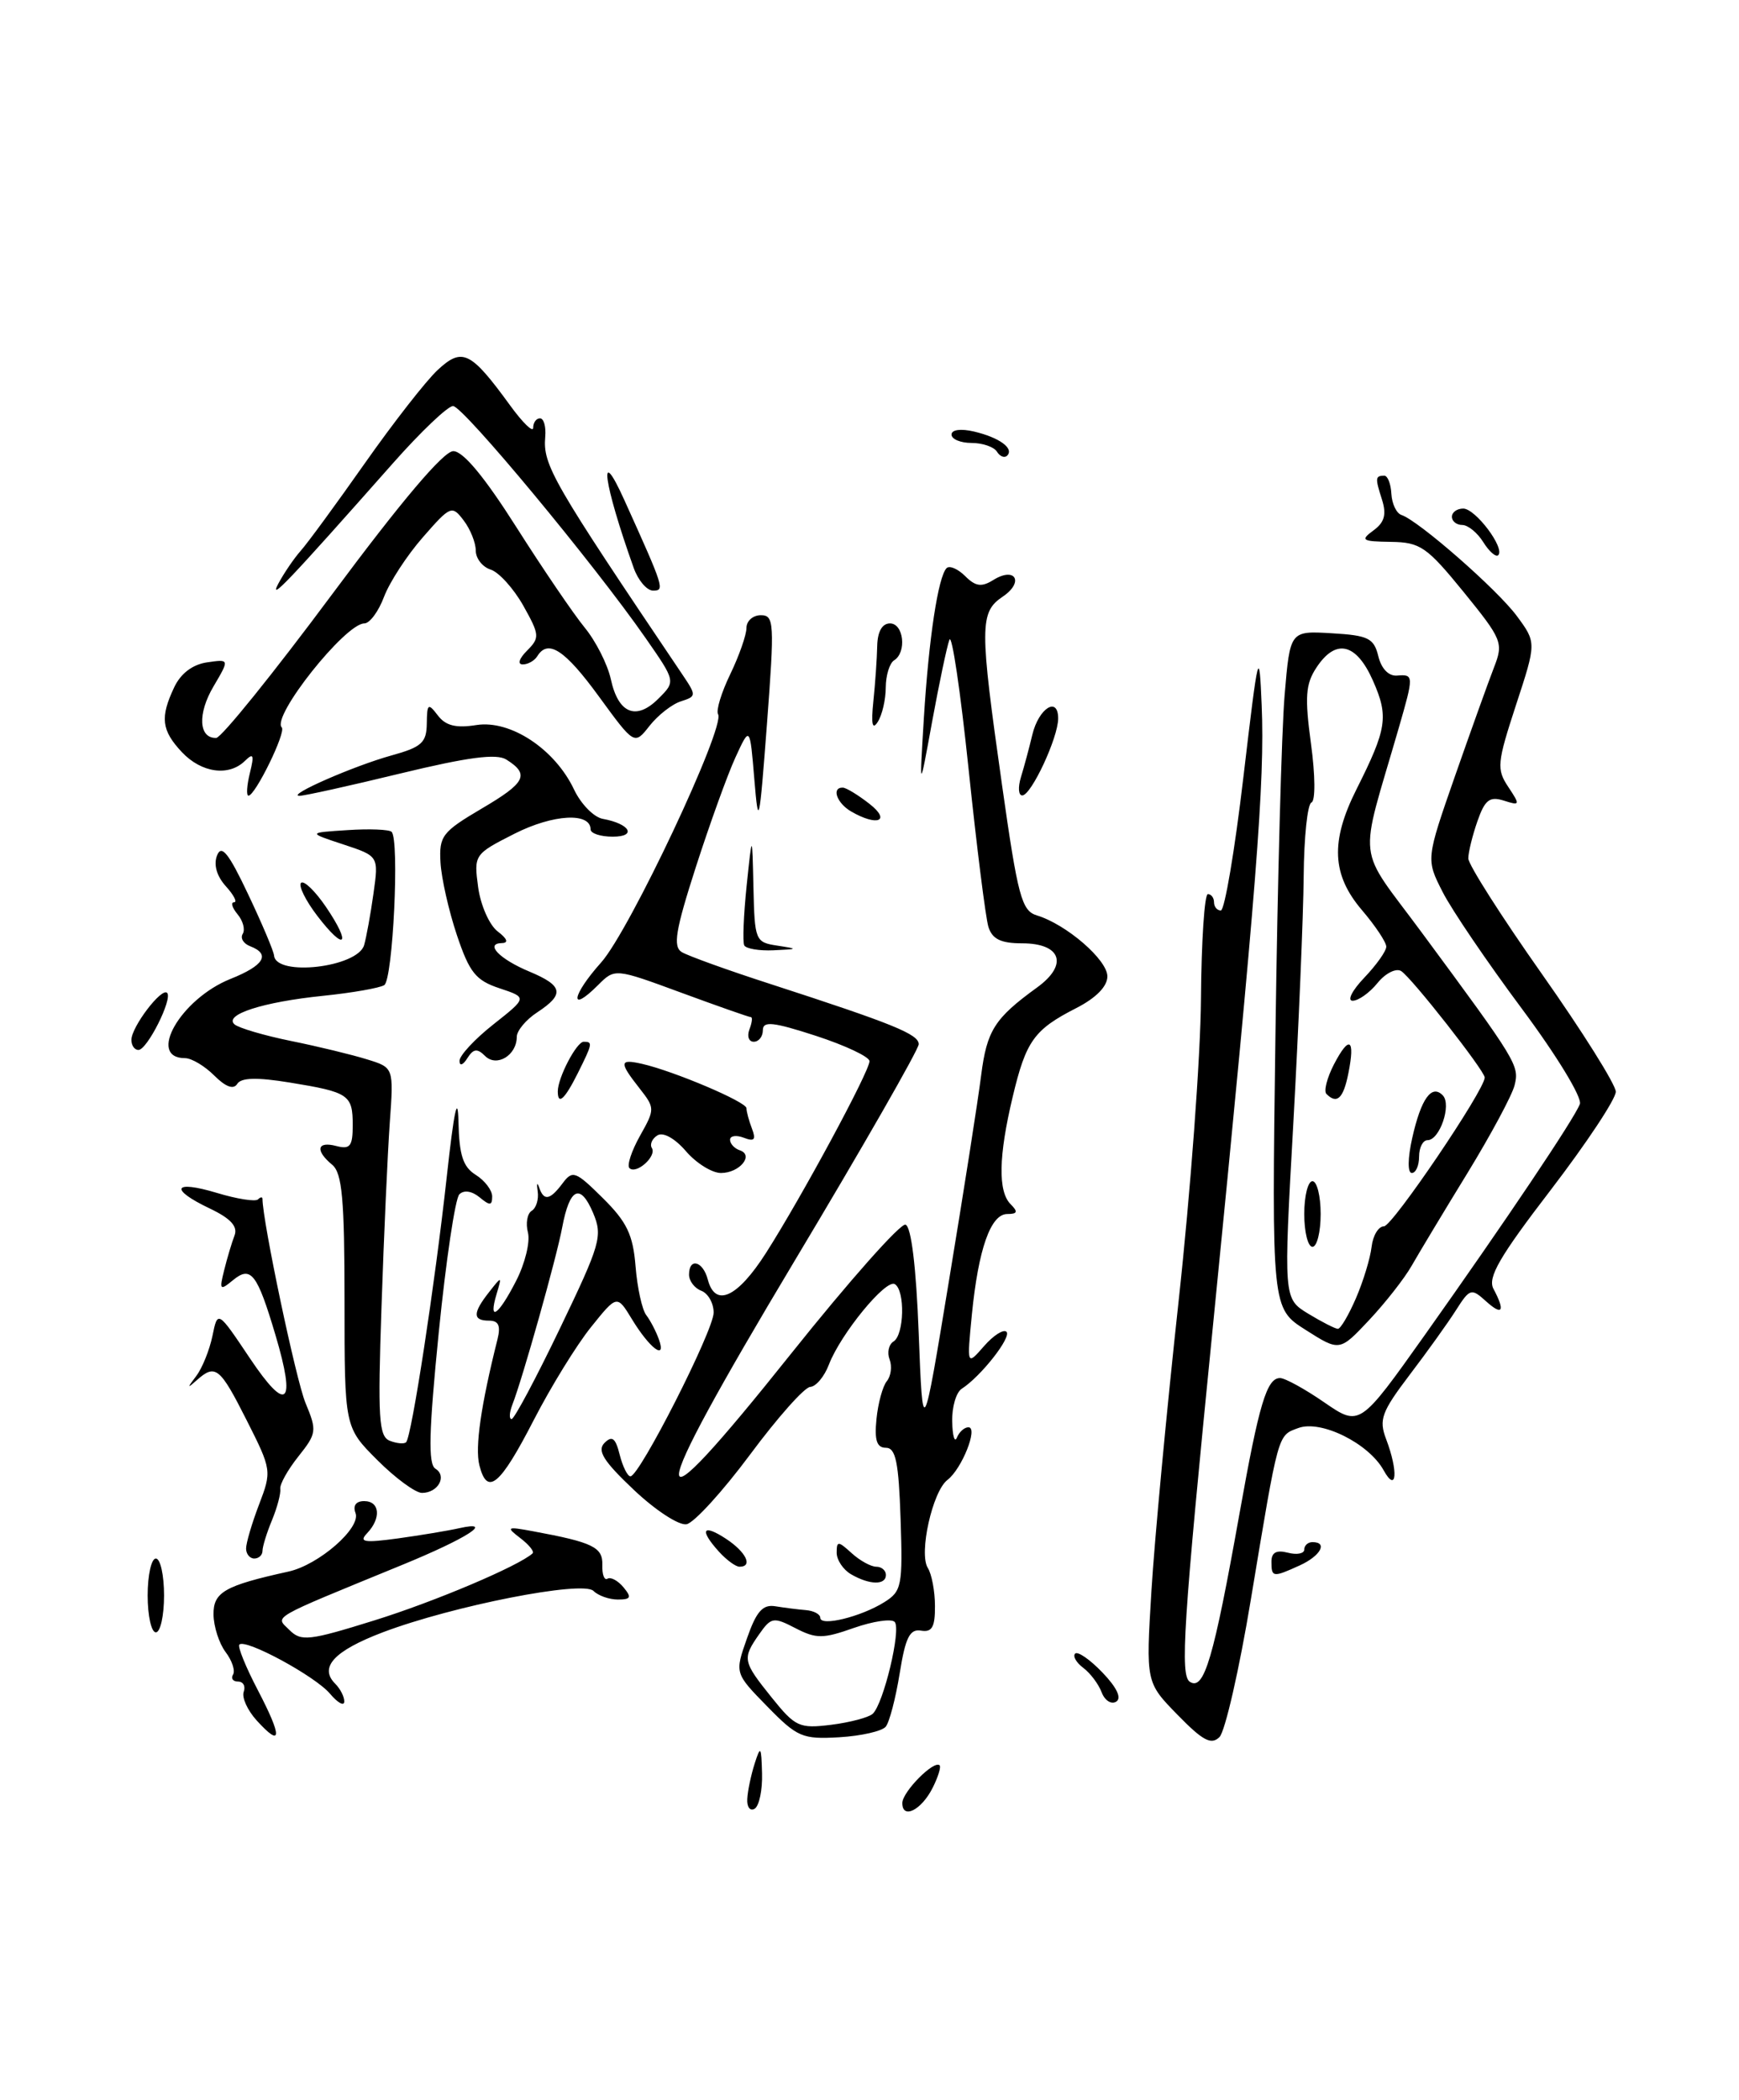 <?xml version="1.0" encoding="UTF-8" standalone="no"?>
<!DOCTYPE svg PUBLIC "-//W3C//DTD SVG 1.1//EN" "http://www.w3.org/Graphics/SVG/1.1/DTD/svg11.dtd" >
<svg xmlns="http://www.w3.org/2000/svg" xmlns:xlink="http://www.w3.org/1999/xlink" version="1.1" viewBox="0 0 212 256">
 <g >
 <path fill="currentColor"
d=" M 91.10 219.31 C 91.15 218.31 91.56 216.38 92.00 215.00 C 92.72 212.75 92.81 212.88 92.90 216.19 C 92.96 218.22 92.55 220.16 92.00 220.50 C 91.45 220.84 91.04 220.30 91.10 219.31 Z  M 110.00 219.81 C 110.00 218.45 113.87 214.54 114.55 215.21 C 114.74 215.41 114.36 216.64 113.70 217.95 C 112.33 220.68 110.00 221.84 110.00 219.81 Z  M 143.56 209.06 C 139.69 205.10 139.69 205.10 140.37 193.95 C 140.74 187.82 142.23 171.93 143.68 158.65 C 145.13 145.37 146.36 128.76 146.41 121.75 C 146.46 114.74 146.84 109.00 147.25 109.00 C 147.66 109.00 148.00 109.45 148.00 110.00 C 148.00 110.55 148.38 111.00 148.83 111.00 C 149.29 111.00 150.53 103.69 151.58 94.75 C 153.42 79.19 153.51 78.82 153.81 86.00 C 154.20 95.27 153.20 108.00 147.85 161.83 C 144.24 198.09 143.84 204.29 145.07 205.04 C 146.80 206.12 147.94 202.24 151.11 184.50 C 153.49 171.15 154.43 168.00 156.05 168.00 C 156.65 168.00 159.08 169.33 161.45 170.97 C 165.76 173.93 165.76 173.93 173.72 162.72 C 183.59 148.80 191.89 136.44 192.60 134.60 C 192.90 133.81 189.79 128.70 185.52 122.96 C 181.33 117.33 176.98 110.93 175.87 108.74 C 173.84 104.76 173.84 104.76 177.37 94.63 C 179.32 89.06 181.46 83.09 182.13 81.37 C 183.30 78.37 183.14 77.97 178.43 72.17 C 173.94 66.66 173.15 66.11 169.56 66.06 C 166.03 66.01 165.81 65.86 167.43 64.67 C 168.78 63.69 169.05 62.73 168.48 60.92 C 167.63 58.26 167.65 58.01 168.75 57.99 C 169.16 57.98 169.56 58.97 169.62 60.20 C 169.69 61.42 170.24 62.58 170.85 62.78 C 172.96 63.49 182.51 71.85 184.91 75.09 C 187.31 78.34 187.31 78.34 184.81 85.96 C 182.51 93.00 182.43 93.77 183.87 95.93 C 185.35 98.16 185.32 98.24 183.32 97.60 C 181.60 97.06 181.02 97.51 180.11 100.12 C 179.50 101.87 179.00 103.91 179.00 104.65 C 179.00 105.40 183.04 111.74 187.98 118.75 C 192.92 125.76 196.97 132.22 196.98 133.09 C 196.99 133.97 193.43 139.34 189.07 145.04 C 182.79 153.22 181.33 155.75 182.07 157.13 C 183.53 159.87 183.17 160.46 181.14 158.62 C 179.37 157.02 179.18 157.08 177.50 159.72 C 176.53 161.25 173.98 164.81 171.84 167.62 C 168.42 172.13 168.08 173.07 168.98 175.44 C 170.49 179.42 170.27 182.12 168.67 179.23 C 166.85 175.95 161.03 173.07 158.28 174.09 C 155.74 175.03 155.91 174.42 152.49 195.00 C 151.08 203.53 149.35 211.07 148.67 211.76 C 147.67 212.76 146.65 212.23 143.56 209.06 Z  M 31.30 209.75 C 30.17 208.51 29.46 206.94 29.71 206.25 C 29.96 205.56 29.65 205.00 29.02 205.00 C 28.40 205.00 28.12 204.62 28.41 204.15 C 28.70 203.68 28.29 202.44 27.50 201.40 C 26.71 200.35 26.05 198.30 26.03 196.83 C 26.00 194.10 27.37 193.31 35.17 191.59 C 38.86 190.78 44.04 186.26 43.34 184.45 C 43.00 183.55 43.40 183.00 44.39 183.00 C 46.31 183.00 46.50 185.08 44.75 186.92 C 43.72 188.00 44.38 188.11 48.50 187.55 C 51.25 187.17 54.62 186.61 56.00 186.30 C 60.38 185.32 56.93 187.54 49.00 190.79 C 32.60 197.52 33.55 196.98 35.28 198.71 C 36.71 200.14 37.66 200.03 45.68 197.53 C 53.03 195.24 63.24 190.91 64.93 189.37 C 65.16 189.15 64.49 188.32 63.43 187.51 C 61.65 186.15 61.77 186.08 65.00 186.68 C 72.29 188.03 73.50 188.62 73.43 190.79 C 73.39 191.95 73.67 192.70 74.06 192.46 C 74.45 192.22 75.33 192.69 76.01 193.51 C 77.03 194.74 76.91 195.00 75.32 195.00 C 74.27 195.00 72.93 194.53 72.35 193.95 C 71.05 192.65 55.22 195.76 46.68 198.99 C 40.73 201.25 38.86 203.26 40.87 205.27 C 41.49 205.89 41.99 206.87 41.97 207.45 C 41.95 208.03 41.16 207.59 40.22 206.47 C 38.42 204.34 29.93 199.74 29.18 200.49 C 28.94 200.72 29.96 203.23 31.44 206.06 C 34.43 211.79 34.38 213.14 31.30 209.75 Z  M 93.52 208.02 C 89.57 203.98 89.57 203.98 91.06 199.74 C 92.21 196.44 92.98 195.57 94.52 195.82 C 95.61 196.00 97.29 196.21 98.25 196.29 C 99.21 196.37 100.00 196.79 100.00 197.23 C 100.00 198.32 104.94 197.11 107.79 195.33 C 109.93 194.00 110.06 193.34 109.79 185.20 C 109.56 178.26 109.20 176.50 108.00 176.50 C 106.89 176.50 106.59 175.59 106.85 173.00 C 107.04 171.07 107.61 168.99 108.11 168.38 C 108.62 167.76 108.77 166.57 108.45 165.73 C 108.13 164.89 108.34 163.91 108.93 163.54 C 110.23 162.74 110.36 157.34 109.09 156.55 C 108.00 155.88 102.48 162.62 101.05 166.36 C 100.50 167.81 99.48 169.04 98.77 169.08 C 98.07 169.12 94.77 172.84 91.44 177.33 C 88.10 181.82 84.62 185.64 83.70 185.82 C 82.78 186.00 79.90 184.12 77.27 181.63 C 73.56 178.12 72.77 176.85 73.69 175.91 C 74.62 174.98 75.04 175.30 75.55 177.36 C 75.92 178.81 76.51 179.99 76.86 179.98 C 77.98 179.95 87.00 162.20 87.00 160.02 C 87.00 158.88 86.33 157.68 85.50 157.36 C 84.67 157.05 84.00 156.16 84.00 155.39 C 84.00 153.28 85.70 153.73 86.29 156.00 C 87.19 159.44 89.90 158.20 93.38 152.75 C 97.72 145.95 106.00 130.61 106.00 129.37 C 106.00 128.84 103.08 127.46 99.50 126.29 C 94.24 124.58 93.00 124.45 93.00 125.59 C 93.00 126.37 92.50 127.00 91.89 127.00 C 91.28 127.00 91.05 126.33 91.36 125.50 C 91.68 124.67 91.76 124.00 91.54 124.00 C 91.32 124.00 87.50 122.66 83.05 121.02 C 74.96 118.04 74.96 118.04 72.90 120.10 C 69.35 123.65 69.67 121.38 73.28 117.34 C 76.75 113.47 88.47 88.58 87.54 87.07 C 87.27 86.63 87.94 84.43 89.03 82.18 C 90.11 79.94 91.00 77.40 91.00 76.55 C 91.00 75.70 91.79 75.00 92.75 75.00 C 94.38 75.00 94.43 75.91 93.50 88.25 C 92.57 100.55 92.46 101.03 91.96 95.00 C 91.42 88.50 91.42 88.50 89.66 92.33 C 88.69 94.44 86.52 100.46 84.83 105.70 C 82.35 113.41 82.02 115.39 83.11 116.07 C 83.85 116.52 88.74 118.29 93.98 119.98 C 108.86 124.81 112.00 126.08 112.00 127.30 C 112.00 127.93 105.18 139.84 96.84 153.76 C 78.20 184.90 78.10 188.02 96.47 164.99 C 103.52 156.16 109.79 149.09 110.39 149.30 C 111.09 149.53 111.69 154.45 112.00 162.58 C 112.50 175.50 112.50 175.50 115.71 156.00 C 117.48 145.28 119.24 134.07 119.61 131.10 C 120.31 125.62 121.24 124.15 126.42 120.39 C 130.27 117.61 129.38 115.00 124.60 115.00 C 122.02 115.00 120.97 114.49 120.50 113.01 C 120.16 111.92 119.07 103.26 118.08 93.76 C 117.09 84.27 116.04 77.17 115.74 78.00 C 115.43 78.83 114.49 83.33 113.63 88.00 C 112.08 96.50 112.08 96.50 112.63 87.50 C 113.23 77.80 114.37 70.30 115.40 69.26 C 115.76 68.91 116.77 69.35 117.66 70.23 C 118.93 71.50 119.66 71.60 121.09 70.71 C 123.78 69.03 124.88 70.96 122.25 72.73 C 119.41 74.64 119.41 76.35 122.16 95.73 C 124.09 109.33 124.55 111.04 126.41 111.60 C 130.00 112.69 135.00 117.01 135.00 119.03 C 135.00 120.26 133.61 121.67 131.18 122.91 C 126.07 125.52 125.08 126.89 123.46 133.70 C 121.73 140.93 121.65 145.25 123.20 146.80 C 124.13 147.73 124.04 148.00 122.80 148.00 C 120.77 148.00 119.27 152.27 118.48 160.26 C 117.87 166.50 117.87 166.50 119.96 164.11 C 121.11 162.79 122.34 162.01 122.70 162.36 C 123.34 163.01 119.58 167.80 117.25 169.30 C 116.56 169.74 116.04 171.54 116.08 173.30 C 116.12 175.06 116.38 175.94 116.66 175.25 C 116.94 174.56 117.57 174.00 118.06 174.00 C 119.28 174.00 117.26 179.08 115.50 180.42 C 113.68 181.81 111.99 189.38 113.11 191.15 C 113.58 191.89 113.98 193.98 113.98 195.79 C 114.00 198.36 113.62 199.02 112.28 198.79 C 110.91 198.56 110.38 199.62 109.68 204.00 C 109.19 207.03 108.43 209.95 107.98 210.50 C 107.53 211.05 104.99 211.63 102.32 211.79 C 97.82 212.05 97.20 211.79 93.52 208.02 Z  M 106.39 208.93 C 107.71 207.72 109.89 198.62 109.07 197.73 C 108.68 197.31 106.44 197.64 104.10 198.46 C 100.33 199.79 99.51 199.80 96.97 198.49 C 94.29 197.10 94.01 197.15 92.55 199.23 C 90.47 202.21 90.53 202.53 94.08 206.95 C 96.96 210.53 97.44 210.75 101.33 210.27 C 103.62 209.98 105.90 209.38 106.39 208.93 Z  M 134.30 206.31 C 133.93 205.32 132.92 203.97 132.06 203.33 C 131.21 202.69 130.76 201.91 131.07 201.59 C 131.39 201.28 132.89 202.32 134.40 203.90 C 136.16 205.73 136.77 207.03 136.07 207.45 C 135.48 207.82 134.68 207.31 134.30 206.31 Z  M 18.00 194.50 C 18.00 192.03 18.45 190.00 19.00 190.00 C 19.55 190.00 20.00 192.03 20.00 194.50 C 20.00 196.97 19.55 199.00 19.00 199.00 C 18.45 199.00 18.00 196.97 18.00 194.50 Z  M 103.75 191.92 C 102.79 191.36 102.00 190.18 102.00 189.30 C 102.00 187.84 102.17 187.84 103.83 189.35 C 104.83 190.26 106.18 191.00 106.83 191.00 C 107.47 191.00 108.00 191.45 108.00 192.00 C 108.00 193.27 106.01 193.23 103.75 191.92 Z  M 155.00 190.38 C 155.00 189.26 155.61 188.93 157.00 189.29 C 158.10 189.58 159.00 189.40 159.00 188.91 C 159.00 188.41 159.45 188.00 160.00 188.00 C 161.91 188.00 160.99 189.68 158.45 190.84 C 155.17 192.33 155.00 192.31 155.00 190.38 Z  M 87.65 189.17 C 85.23 186.49 85.64 185.72 88.50 187.59 C 90.95 189.20 91.83 191.00 90.15 191.00 C 89.69 191.00 88.57 190.18 87.65 189.17 Z  M 30.00 188.78 C 30.00 188.11 30.71 185.70 31.58 183.42 C 33.14 179.34 33.12 179.18 30.07 173.14 C 26.81 166.68 26.26 166.24 24.00 168.25 C 22.81 169.31 22.79 169.24 23.93 167.74 C 24.66 166.78 25.54 164.58 25.90 162.86 C 26.54 159.73 26.54 159.73 30.48 165.61 C 34.99 172.34 36.12 171.29 33.58 162.75 C 31.35 155.25 30.59 154.27 28.41 156.06 C 26.81 157.38 26.72 157.28 27.33 154.84 C 27.69 153.38 28.26 151.48 28.59 150.62 C 29.01 149.52 28.13 148.55 25.60 147.34 C 20.59 144.96 21.10 143.82 26.45 145.43 C 28.89 146.17 31.14 146.52 31.45 146.22 C 31.75 145.92 32.00 145.89 32.00 146.16 C 32.00 148.85 36.10 168.32 37.25 171.05 C 38.65 174.41 38.61 174.75 36.38 177.55 C 35.09 179.17 34.09 180.95 34.17 181.50 C 34.25 182.05 33.80 183.77 33.16 185.32 C 32.52 186.86 32.00 188.55 32.00 189.07 C 32.00 189.58 31.55 190.00 31.00 190.00 C 30.45 190.00 30.00 189.45 30.00 188.78 Z  M 46.00 178.00 C 42.00 174.00 42.00 174.00 42.00 158.62 C 42.00 146.17 41.71 143.01 40.50 142.00 C 38.39 140.25 38.64 139.09 41.00 139.71 C 42.68 140.15 43.00 139.74 43.00 137.18 C 43.00 133.46 42.54 133.15 35.31 131.97 C 31.31 131.32 29.39 131.37 28.92 132.14 C 28.47 132.86 27.51 132.51 26.12 131.12 C 24.95 129.95 23.35 129.00 22.56 129.00 C 17.87 129.00 22.01 121.78 28.10 119.34 C 32.19 117.71 33.02 116.33 30.51 115.36 C 29.68 115.05 29.27 114.37 29.59 113.85 C 29.91 113.33 29.63 112.26 28.96 111.46 C 28.30 110.66 28.10 110.00 28.53 110.00 C 28.96 110.00 28.51 109.12 27.53 108.04 C 26.42 106.81 26.02 105.41 26.46 104.29 C 27.00 102.91 27.87 103.99 30.24 109.00 C 31.94 112.58 33.36 115.94 33.41 116.49 C 33.65 119.09 43.59 117.94 44.39 115.22 C 44.66 114.27 45.18 111.45 45.53 108.93 C 46.17 104.37 46.17 104.37 41.84 102.94 C 37.50 101.51 37.50 101.51 42.36 101.20 C 45.03 101.02 47.45 101.12 47.74 101.41 C 48.72 102.39 47.90 119.44 46.84 120.10 C 46.27 120.45 42.91 121.04 39.39 121.40 C 32.05 122.15 27.25 123.70 28.59 124.88 C 29.09 125.32 32.20 126.24 35.50 126.91 C 38.80 127.58 42.96 128.59 44.75 129.15 C 48.00 130.15 48.00 130.15 47.52 136.83 C 47.26 140.50 46.80 150.60 46.51 159.28 C 46.04 172.96 46.18 175.13 47.53 175.65 C 48.39 175.98 49.28 176.06 49.51 175.82 C 50.18 175.15 53.02 156.60 54.46 143.50 C 55.34 135.45 55.81 133.23 55.89 136.74 C 55.98 140.82 56.44 142.26 58.00 143.23 C 59.10 143.92 60.00 145.10 60.00 145.86 C 60.00 146.99 59.72 147.01 58.46 145.96 C 57.52 145.19 56.55 145.05 56.00 145.60 C 55.49 146.11 54.37 153.67 53.49 162.42 C 52.28 174.53 52.18 178.50 53.08 179.05 C 54.54 179.95 53.40 182.00 51.44 182.00 C 50.65 182.00 48.20 180.20 46.00 178.00 Z  M 58.44 178.63 C 57.89 176.44 58.63 171.31 60.65 163.27 C 61.06 161.61 60.78 161.00 59.61 161.00 C 57.61 161.00 57.61 160.07 59.64 157.50 C 61.18 155.53 61.20 155.54 60.54 157.75 C 59.49 161.25 60.75 160.40 62.92 156.15 C 64.01 154.03 64.65 151.38 64.36 150.26 C 64.07 149.14 64.27 147.95 64.82 147.61 C 65.37 147.27 65.69 146.21 65.55 145.25 C 65.41 144.29 65.48 144.06 65.72 144.75 C 66.30 146.45 67.04 146.32 68.59 144.25 C 69.80 142.63 70.17 142.77 73.49 146.06 C 76.42 148.96 77.17 150.52 77.48 154.38 C 77.69 157.00 78.28 159.67 78.78 160.32 C 79.28 160.97 79.98 162.31 80.33 163.30 C 81.27 165.94 79.19 164.37 77.03 160.81 C 75.22 157.84 75.22 157.84 72.04 161.80 C 70.28 163.99 67.16 169.06 65.09 173.08 C 60.95 181.13 59.40 182.42 58.44 178.63 Z  M 68.26 161.95 C 73.21 151.65 73.49 150.69 72.31 147.88 C 70.75 144.19 69.45 144.79 68.54 149.62 C 67.86 153.29 63.72 168.02 62.46 171.25 C 62.09 172.21 62.05 173.00 62.37 173.00 C 62.69 173.00 65.34 168.03 68.26 161.95 Z  M 159.17 162.13 C 155.03 159.50 155.03 159.50 155.49 126.00 C 155.74 107.57 156.24 88.99 156.61 84.70 C 157.27 76.90 157.27 76.90 162.34 77.20 C 166.82 77.46 167.49 77.80 168.03 80.00 C 168.40 81.52 169.29 82.45 170.32 82.36 C 172.37 82.19 172.37 82.35 170.50 88.82 C 165.61 105.72 165.27 102.77 173.35 113.72 C 184.96 129.44 185.24 129.90 184.64 132.31 C 184.33 133.54 181.74 138.36 178.89 143.02 C 176.03 147.68 172.98 152.76 172.10 154.30 C 171.22 155.85 168.88 158.83 166.91 160.93 C 163.31 164.76 163.31 164.76 159.17 162.13 Z  M 165.31 158.25 C 166.20 156.19 167.05 153.38 167.21 152.00 C 167.37 150.62 168.05 149.50 168.72 149.50 C 169.74 149.50 181.00 132.88 181.00 131.36 C 181.00 130.54 172.07 119.16 170.81 118.38 C 170.19 118.00 168.89 118.65 167.93 119.84 C 166.97 121.03 165.60 122.00 164.90 122.00 C 164.20 122.00 164.84 120.74 166.31 119.20 C 167.79 117.65 169.00 115.95 169.00 115.41 C 169.00 114.87 167.67 112.87 166.04 110.96 C 162.36 106.65 162.17 102.58 165.37 96.22 C 169.08 88.83 169.31 87.36 167.38 82.99 C 165.34 78.37 162.83 77.80 160.47 81.41 C 159.16 83.40 159.05 85.00 159.82 90.66 C 160.35 94.54 160.37 97.64 159.88 97.83 C 159.39 98.02 158.97 102.07 158.93 106.83 C 158.89 111.60 158.32 125.13 157.67 136.91 C 156.47 158.31 156.47 158.31 159.48 160.15 C 161.14 161.16 162.77 161.99 163.10 162.00 C 163.43 162.00 164.42 160.31 165.31 158.25 Z  M 76.73 142.40 C 76.41 142.07 76.99 140.31 78.02 138.47 C 79.86 135.20 79.85 135.09 77.95 132.66 C 75.46 129.49 75.50 129.07 78.25 129.69 C 82.11 130.56 91.00 134.33 91.00 135.10 C 91.00 135.51 91.30 136.63 91.67 137.59 C 92.19 138.95 91.96 139.20 90.67 138.70 C 89.75 138.35 89.00 138.46 89.00 138.95 C 89.00 139.43 89.53 140.01 90.18 140.23 C 91.96 140.82 90.16 143.00 87.89 143.00 C 86.80 143.00 84.87 141.80 83.62 140.34 C 82.28 138.78 80.84 137.98 80.15 138.41 C 79.50 138.81 79.19 139.51 79.47 139.96 C 80.09 140.96 77.55 143.22 76.73 142.40 Z  M 68.00 133.05 C 68.00 131.38 70.29 127.00 71.16 127.00 C 72.28 127.00 72.25 127.20 70.43 130.85 C 68.84 134.03 68.00 134.79 68.00 133.05 Z  M 56.02 129.33 C 56.01 128.69 57.86 126.69 60.14 124.89 C 64.29 121.61 64.29 121.61 60.89 120.48 C 58.00 119.52 57.23 118.56 55.70 114.00 C 54.71 111.05 53.81 107.07 53.70 105.14 C 53.52 101.92 53.90 101.42 58.73 98.57 C 64.10 95.42 64.60 94.41 61.73 92.60 C 60.53 91.84 57.06 92.30 48.79 94.30 C 42.58 95.81 37.05 97.03 36.50 97.02 C 34.87 96.99 43.15 93.36 47.75 92.09 C 51.40 91.08 52.00 90.54 52.03 88.21 C 52.06 85.77 52.19 85.67 53.37 87.21 C 54.32 88.47 55.58 88.79 58.08 88.39 C 62.24 87.74 67.66 91.33 69.99 96.27 C 70.83 98.03 72.40 99.64 73.50 99.83 C 76.81 100.43 77.68 102.00 74.70 102.00 C 73.21 102.00 72.00 101.60 72.00 101.12 C 72.00 99.00 67.43 99.26 62.74 101.63 C 57.81 104.13 57.76 104.20 58.29 108.16 C 58.59 110.36 59.66 112.78 60.67 113.55 C 61.84 114.44 62.03 114.95 61.19 114.97 C 59.05 115.02 60.89 116.93 64.57 118.46 C 68.65 120.17 68.85 121.21 65.50 123.41 C 64.12 124.31 63.00 125.66 63.00 126.40 C 63.00 128.66 60.54 130.14 59.13 128.73 C 58.18 127.78 57.71 127.84 56.97 129.01 C 56.44 129.86 56.02 130.00 56.02 129.33 Z  M 16.02 126.75 C 16.05 125.16 19.70 120.36 20.37 121.04 C 21.08 121.75 17.94 128.00 16.88 128.00 C 16.39 128.00 16.01 127.44 16.02 126.75 Z  M 90.73 115.25 C 90.52 114.84 90.65 111.58 91.02 108.00 C 91.70 101.50 91.70 101.50 91.85 108.18 C 92.00 114.66 92.08 114.88 94.75 115.28 C 97.36 115.68 97.33 115.71 94.31 115.85 C 92.55 115.93 90.95 115.66 90.73 115.25 Z  M 38.68 111.65 C 37.25 109.78 36.36 107.97 36.70 107.63 C 37.04 107.29 38.42 108.62 39.75 110.58 C 42.90 115.23 42.06 116.07 38.68 111.65 Z  M 103.75 98.92 C 102.00 97.90 101.34 95.98 102.75 96.02 C 103.16 96.03 104.62 96.92 106.00 98.00 C 108.67 100.09 106.96 100.79 103.75 98.92 Z  M 30.46 94.25 C 31.01 92.03 30.90 91.74 29.87 92.75 C 27.90 94.69 24.56 94.23 22.17 91.69 C 19.68 89.03 19.50 87.46 21.24 83.78 C 22.03 82.11 23.47 81.01 25.23 80.75 C 27.99 80.35 27.99 80.35 26.03 83.68 C 24.06 87.01 24.22 90.03 26.36 89.96 C 26.99 89.94 33.34 82.07 40.48 72.46 C 48.95 61.06 54.08 55.00 55.26 55.00 C 56.46 55.00 59.07 58.15 62.94 64.25 C 66.17 69.34 69.92 74.85 71.27 76.50 C 72.63 78.15 74.07 80.99 74.47 82.82 C 75.38 87.00 77.56 87.88 80.27 85.17 C 82.38 83.07 82.38 83.07 78.70 77.78 C 72.38 68.69 56.45 49.50 55.23 49.50 C 54.59 49.50 51.28 52.65 47.88 56.50 C 35.15 70.89 32.73 73.44 33.92 71.17 C 34.60 69.90 35.82 68.10 36.64 67.17 C 37.47 66.25 40.98 61.45 44.46 56.50 C 47.94 51.55 51.94 46.42 53.36 45.10 C 56.36 42.32 57.38 42.82 62.17 49.40 C 63.73 51.55 65.00 52.78 65.00 52.15 C 65.00 51.52 65.37 51.00 65.83 51.00 C 66.29 51.00 66.58 52.01 66.47 53.25 C 66.17 56.70 67.32 58.69 83.16 82.19 C 84.92 84.80 84.91 84.89 83.01 85.50 C 81.93 85.84 80.22 87.18 79.19 88.48 C 77.34 90.84 77.34 90.84 73.02 84.92 C 68.87 79.22 66.81 77.87 65.50 80.00 C 65.16 80.55 64.36 81.00 63.73 81.00 C 63.06 81.00 63.28 80.29 64.25 79.32 C 65.82 77.75 65.79 77.40 63.79 73.83 C 62.61 71.74 60.82 69.76 59.82 69.44 C 58.82 69.13 58.00 68.08 58.00 67.12 C 58.00 66.17 57.34 64.51 56.52 63.44 C 55.10 61.57 54.92 61.64 51.55 65.50 C 49.62 67.70 47.50 70.96 46.82 72.75 C 46.15 74.54 45.07 76.00 44.42 76.00 C 42.09 76.00 33.05 87.39 34.35 88.68 C 34.91 89.24 31.12 97.00 30.29 97.00 C 30.01 97.00 30.09 95.76 30.46 94.25 Z  M 124.46 94.75 C 124.84 93.51 125.47 91.18 125.85 89.57 C 126.63 86.33 129.00 84.83 129.00 87.59 C 129.00 89.92 125.73 96.94 124.63 96.97 C 124.16 96.99 124.08 95.99 124.46 94.75 Z  M 106.47 85.50 C 106.70 83.30 106.91 80.26 106.94 78.75 C 106.98 77.00 107.54 76.00 108.50 76.00 C 110.17 76.00 110.56 79.53 109.00 80.50 C 108.45 80.84 107.99 82.33 107.98 83.81 C 107.98 85.29 107.54 87.17 107.01 88.00 C 106.35 89.05 106.18 88.30 106.47 85.50 Z  M 77.26 69.25 C 73.56 58.89 72.86 53.75 76.13 61.00 C 80.98 71.73 81.06 72.00 79.61 72.00 C 78.86 72.00 77.80 70.76 77.26 69.25 Z  M 180.83 66.10 C 180.11 64.94 178.95 64.00 178.26 64.00 C 177.57 64.00 177.00 63.55 177.00 63.00 C 177.00 62.45 177.62 62.00 178.38 62.00 C 179.87 62.00 183.50 66.83 182.65 67.68 C 182.37 67.96 181.55 67.25 180.83 66.10 Z  M 121.54 55.07 C 121.18 54.48 119.78 54.00 118.44 54.00 C 117.10 54.00 116.00 53.54 116.00 52.98 C 116.00 52.38 117.13 52.23 118.75 52.61 C 121.83 53.34 123.66 54.67 122.78 55.55 C 122.46 55.87 121.90 55.65 121.54 55.07 Z  M 159.00 148.00 C 159.00 145.80 159.45 144.00 160.00 144.00 C 160.55 144.00 161.00 145.80 161.00 148.00 C 161.00 150.20 160.55 152.00 160.00 152.00 C 159.45 152.00 159.00 150.20 159.00 148.00 Z  M 172.16 138.75 C 173.24 133.93 174.54 132.12 175.90 133.55 C 176.98 134.70 175.51 139.00 174.03 139.00 C 173.46 139.00 173.00 139.90 173.00 141.00 C 173.00 142.10 172.60 143.00 172.11 143.00 C 171.59 143.00 171.61 141.20 172.16 138.75 Z  M 161.71 133.37 C 161.36 133.03 161.77 131.41 162.61 129.78 C 164.49 126.16 165.23 126.60 164.38 130.84 C 163.77 133.92 162.99 134.65 161.71 133.37 Z "/>
</g>
</svg>